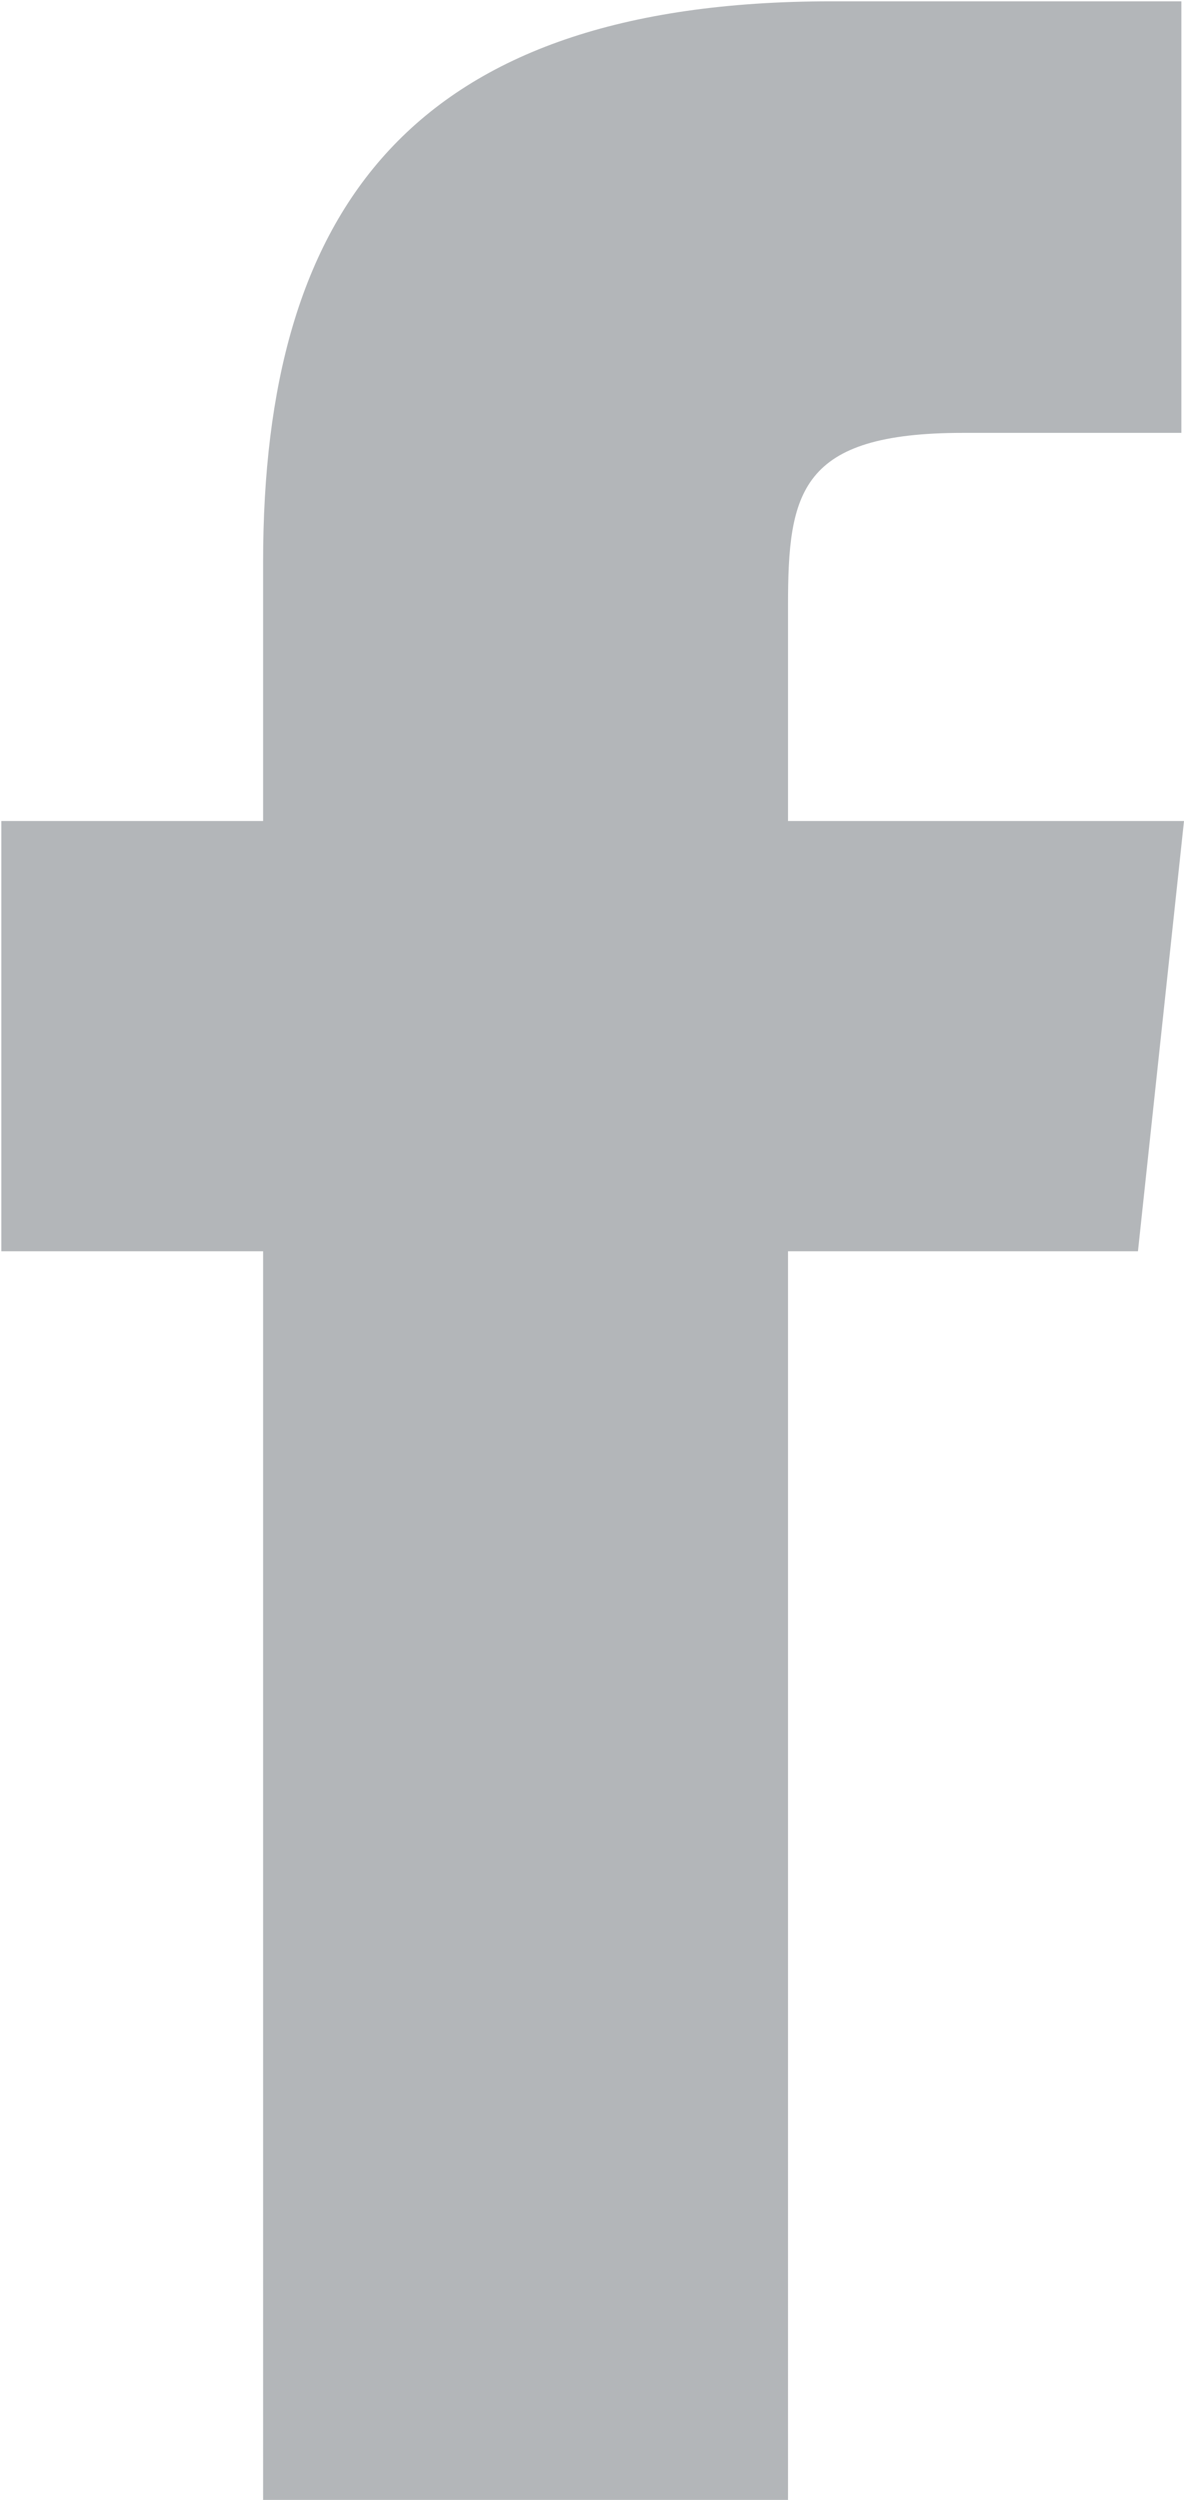 <svg xmlns="http://www.w3.org/2000/svg" width="9" height="19"><defs><style>.cls-1{fill:#b3b6b9;fill-rule:evenodd}</style></defs><path id="Фигура_2_copy_2" data-name="Фигура 2 copy 2" class="cls-1" d="M1791.99 6055.01H1788v-9.5h-1.99v-3.27h1.99v-1.97c0-2.67 1.12-4.26 4.32-4.26h2.66v3.28h-1.66c-1.24 0-1.33.45-1.33 1.31v1.64h3.01l-.35 3.27h-2.66v9.5z" transform="translate(-1786 -6036)"/></svg>